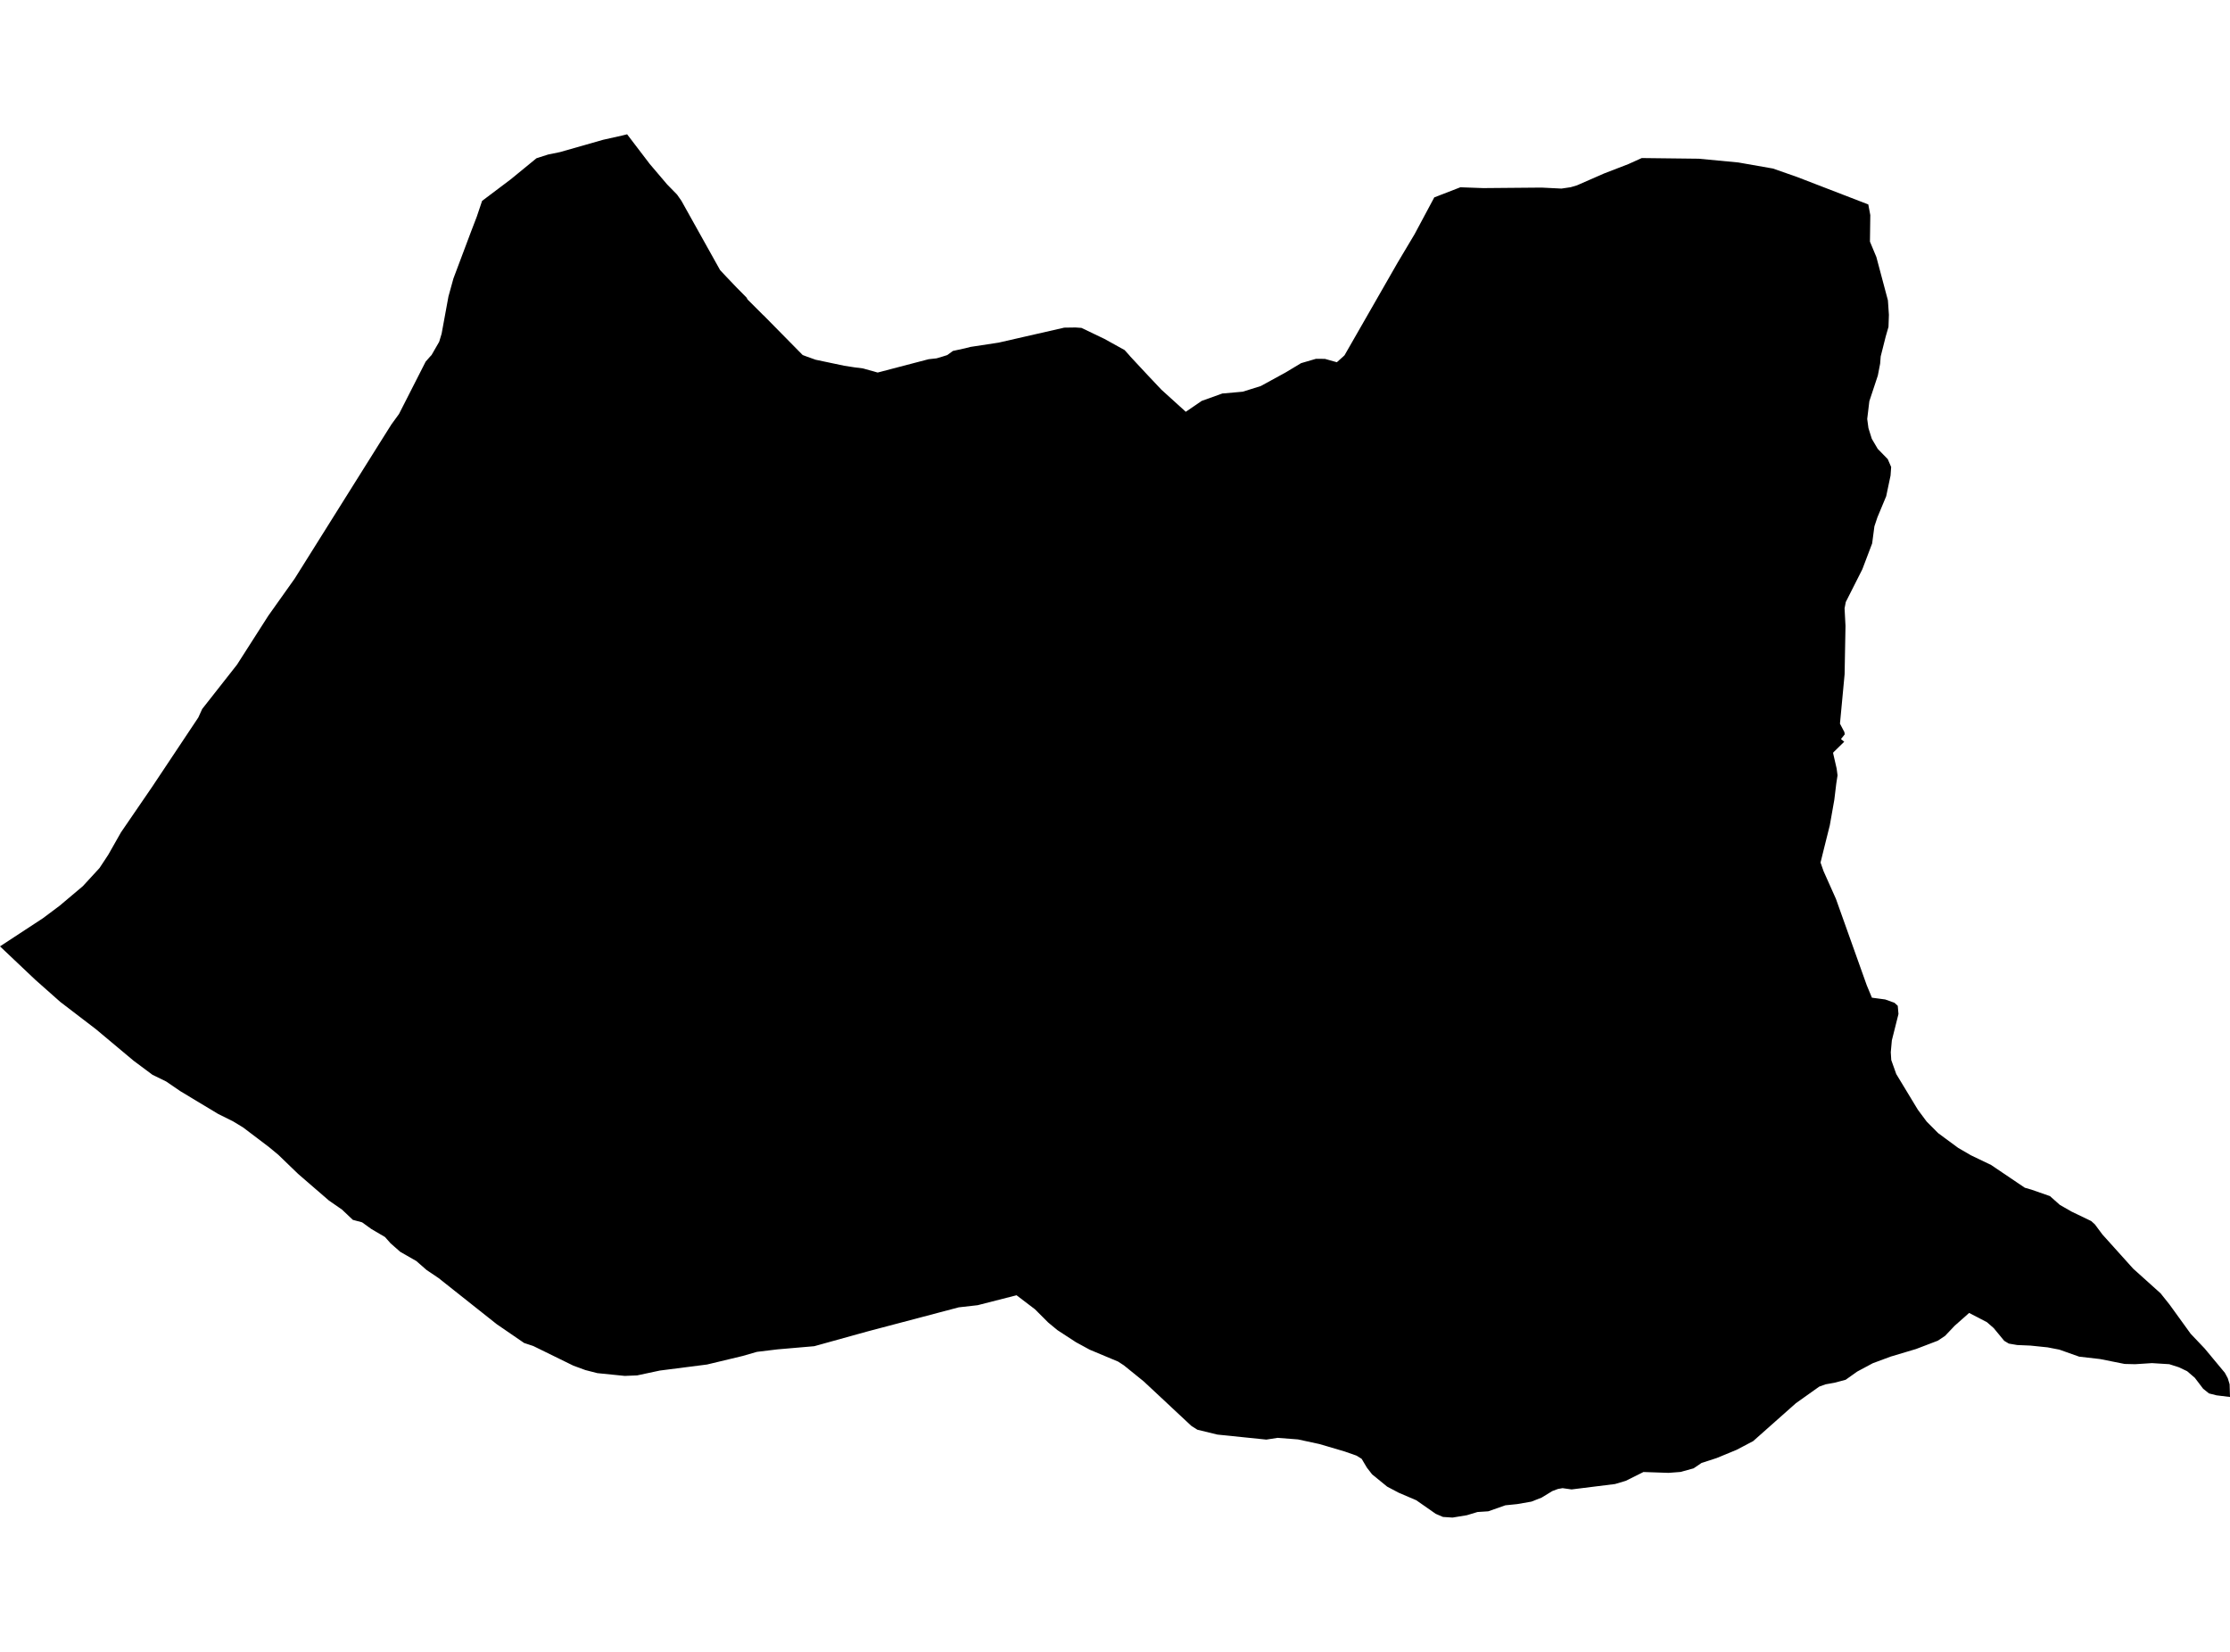 <?xml version='1.0'?>
<svg  baseProfile = 'tiny' width = '540' height = '400' stroke-linecap = 'round' stroke-linejoin = 'round' version='1.1' xmlns='http://www.w3.org/2000/svg'>
<path id='4418201001' title='4418201001'  d='M 452.413 49.506 452.898 52.086 452.813 58.508 454.369 62.243 457.164 72.731 457.403 76.235 457.303 79.154 456.633 81.479 455.455 86.154 455.416 86.315 455.278 88.063 454.723 90.936 452.667 97.15 452.151 101.455 452.451 103.673 453.26 106.252 454.692 108.686 457.126 111.181 457.95 113.083 457.803 115.154 456.748 120.16 454.623 125.265 453.891 127.452 453.345 131.595 450.965 137.863 446.961 145.78 446.668 147.304 446.892 151.586 446.676 163.291 445.552 175.235 446.637 177.306 446.66 177.568 446.722 177.799 445.79 178.977 446.583 179.609 443.934 182.204 443.896 182.396 444.751 186.116 444.966 187.748 444.658 189.75 444.181 193.693 443.095 199.831 441.709 205.375 440.847 208.863 441.578 210.95 444.581 217.673 452.036 238.573 453.291 241.591 456.51 242.022 458.75 242.823 459.544 243.555 459.721 245.534 458.119 251.918 457.857 254.798 457.973 256.684 459.182 260.08 464.403 268.705 466.536 271.577 469.339 274.396 474.167 277.954 477.255 279.748 482.145 282.097 490.315 287.61 491.917 288.072 496.399 289.636 498.802 291.769 501.643 293.393 506.394 295.681 507.28 296.481 509.097 298.922 516.552 307.208 523.189 313.176 525.353 315.887 530.482 322.979 533.855 326.529 538.752 332.42 539.461 333.729 539.908 335.2 540 338.28 536.743 337.88 534.918 337.418 533.493 336.278 531.483 333.637 529.62 332.035 527.61 331.08 525.299 330.341 521.11 330.079 517.037 330.341 514.48 330.28 508.535 329.094 503.484 328.516 498.678 326.814 495.821 326.26 491.694 325.836 488.467 325.698 486.442 325.351 485.325 324.681 482.784 321.601 481.144 320.169 476.832 317.928 473.336 321.023 470.987 323.495 469.246 324.65 463.964 326.668 457.85 328.493 453.491 330.11 449.725 332.128 446.938 334.107 444.304 334.815 442.063 335.216 440.531 335.77 434.886 339.782 424.529 348.969 420.509 351.079 415.681 353.073 412.038 354.252 410.106 355.561 406.948 356.431 404.037 356.654 397.969 356.446 393.695 358.579 391.093 359.357 380.566 360.666 378.379 360.358 377.247 360.558 375.876 361.074 373.32 362.638 370.848 363.616 367.405 364.216 364.525 364.509 360.39 365.964 357.772 366.134 355.208 366.911 351.735 367.481 349.417 367.327 347.661 366.573 342.956 363.284 338.705 361.467 335.894 359.981 332.252 357.008 330.997 355.391 329.726 353.251 328.479 352.48 325.599 351.472 319.507 349.677 314.302 348.553 309.366 348.176 306.647 348.599 294.788 347.383 289.945 346.204 288.512 345.296 276.938 334.492 272.148 330.618 270.755 329.71 263.878 326.83 260.528 325.005 256.039 322.078 253.79 320.215 250.602 317.027 246.159 313.646 236.733 316.056 232.167 316.572 210.143 322.386 197.175 325.983 188.242 326.753 183.291 327.353 179.849 328.347 171.208 330.418 159.781 331.881 154.29 333.052 151.287 333.175 144.649 332.505 141.761 331.766 138.843 330.695 129.132 325.936 126.922 325.205 120.276 320.646 106.184 309.472 103.289 307.524 100.817 305.36 96.928 303.135 94.579 301.071 93.232 299.546 89.913 297.598 87.687 295.989 85.439 295.388 82.813 292.901 79.663 290.721 72.186 284.26 67.411 279.648 65.124 277.753 58.864 273.01 56.415 271.524 52.803 269.729 43.686 264.239 40.251 261.89 36.925 260.265 32.35 256.854 23.241 249.23 14.6 242.615 8.517 237.225 0 229.162 10.388 222.355 14.431 219.329 20.06 214.585 24.095 210.196 26.205 207 29.293 201.556 36.84 190.536 48.037 173.718 48.953 171.692 57.393 160.95 64.963 149.114 71.362 140.104 92.308 106.699 94.787 102.764 96.62 100.246 103.073 87.571 104.136 86.362 104.498 85.977 106.346 82.773 106.939 80.809 108.594 71.792 109.796 67.441 114.054 56.113 115.463 52.44 116.742 48.644 123.618 43.469 129.902 38.325 130.849 38.017 132.736 37.416 135.593 36.831 146.043 33.851 150.655 32.819 151.857 32.519 157.324 39.688 161.544 44.655 163.947 47.111 165.009 48.628 174.366 65.393 175.629 66.748 178.316 69.566 180.75 72.023 181.058 72.554 184.785 76.274 184.946 76.405 194.364 85.969 195.45 86.377 197.506 87.109 204.421 88.564 206.901 88.949 208.995 89.219 212.53 90.212 224.859 86.985 226.799 86.77 228.201 86.354 229.371 85.984 230.75 84.983 233.707 84.336 235.008 84.005 241.823 82.966 257.71 79.339 260.428 79.3 261.884 79.4 267.443 82.065 272.326 84.768 273.434 86 273.712 86.331 277.878 90.805 281.228 94.355 287.142 99.715 290.992 97.081 296.005 95.279 296.367 95.256 300.933 94.848 305.292 93.485 311.314 90.189 315.056 87.94 318.668 86.885 320.832 86.901 323.72 87.717 325.275 86.323 325.576 86.038 338.443 63.591 342.548 56.706 347.314 47.797 353.637 45.348 359.166 45.548 373.296 45.425 378.109 45.664 380.343 45.333 381.875 44.878 388.413 42.014 394.281 39.75 397.553 38.271 411.353 38.433 420.933 39.341 429.334 40.812 435.202 42.868 452.413 49.506 Z' />
</svg>